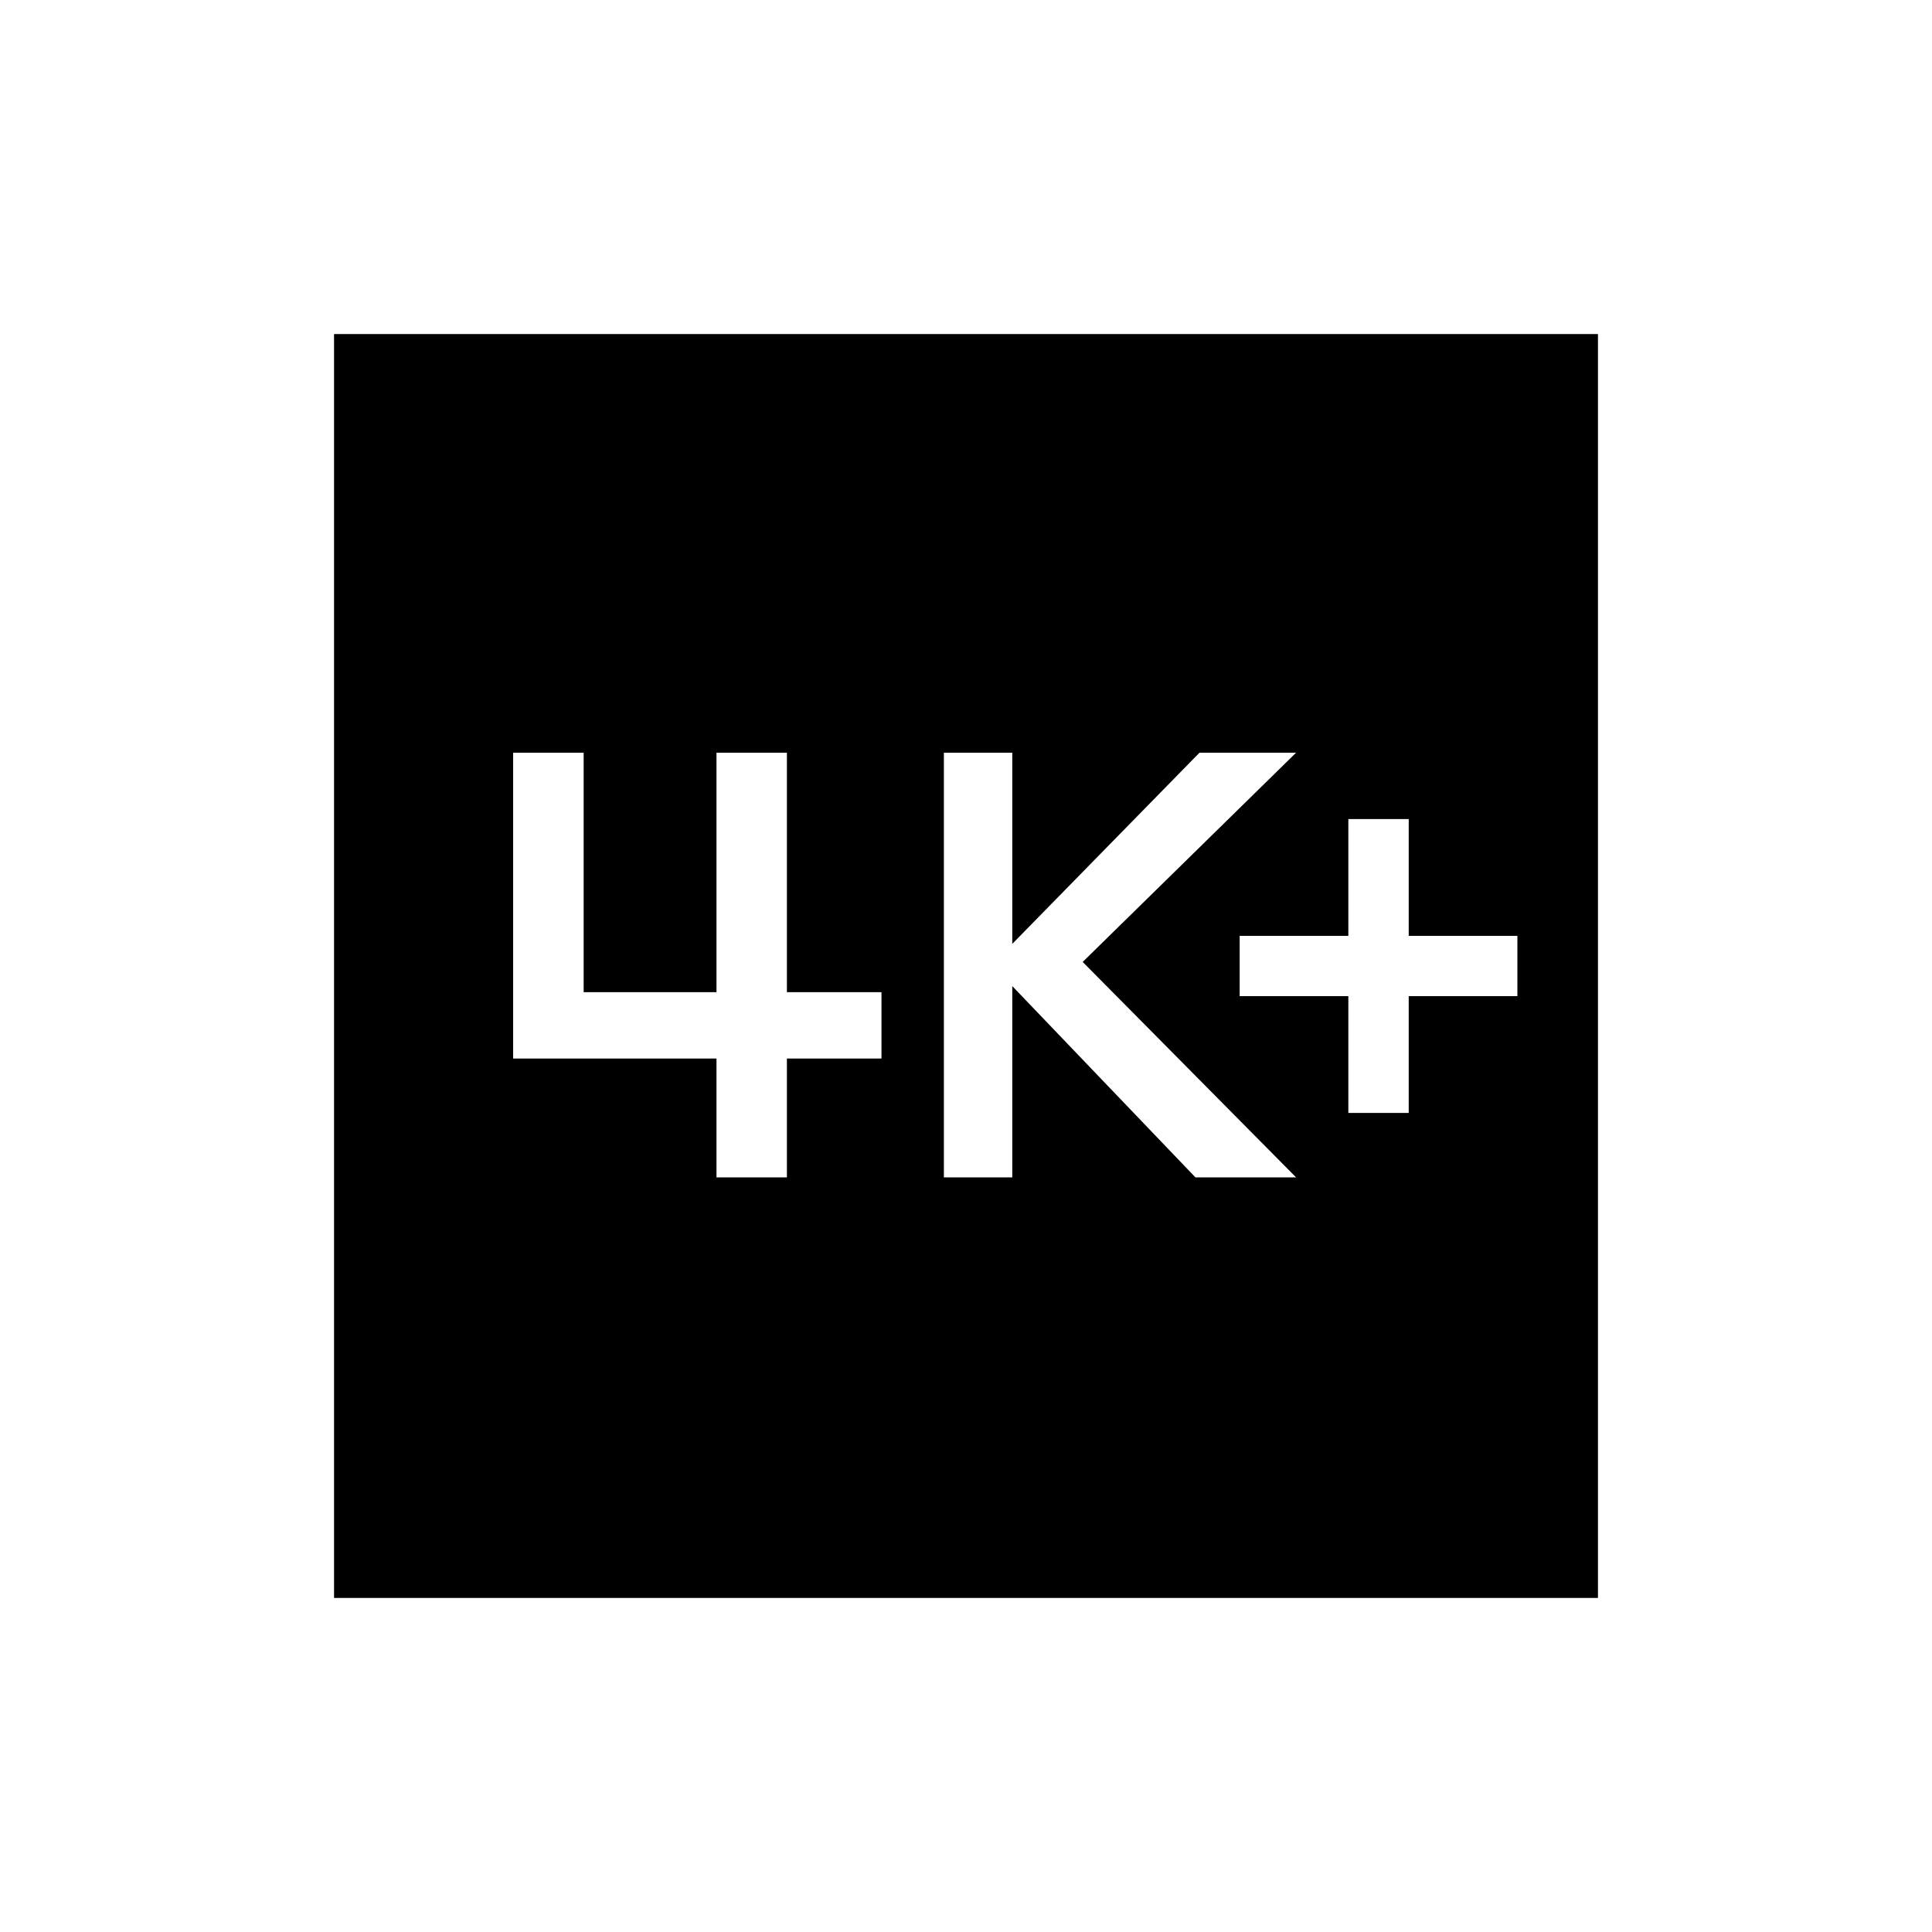 <svg xmlns="http://www.w3.org/2000/svg" height="20" width="20"><path d="M13.958 11.521H14.583V10.312H15.708V9.688H14.583V8.479H13.958V9.688H12.833V10.312H13.958ZM9.771 12.188H10.479V10.208L12.375 12.188H13.417L11.208 9.958L13.417 7.792H12.417L10.479 9.771V7.792H9.771ZM5.312 10.958H7.417V12.188H8.146V10.958H9.125V10.271H8.146V7.792H7.417V10.271H6.042V7.792H5.312ZM3.458 16.542V3.458H16.542V16.542Z"/></svg>